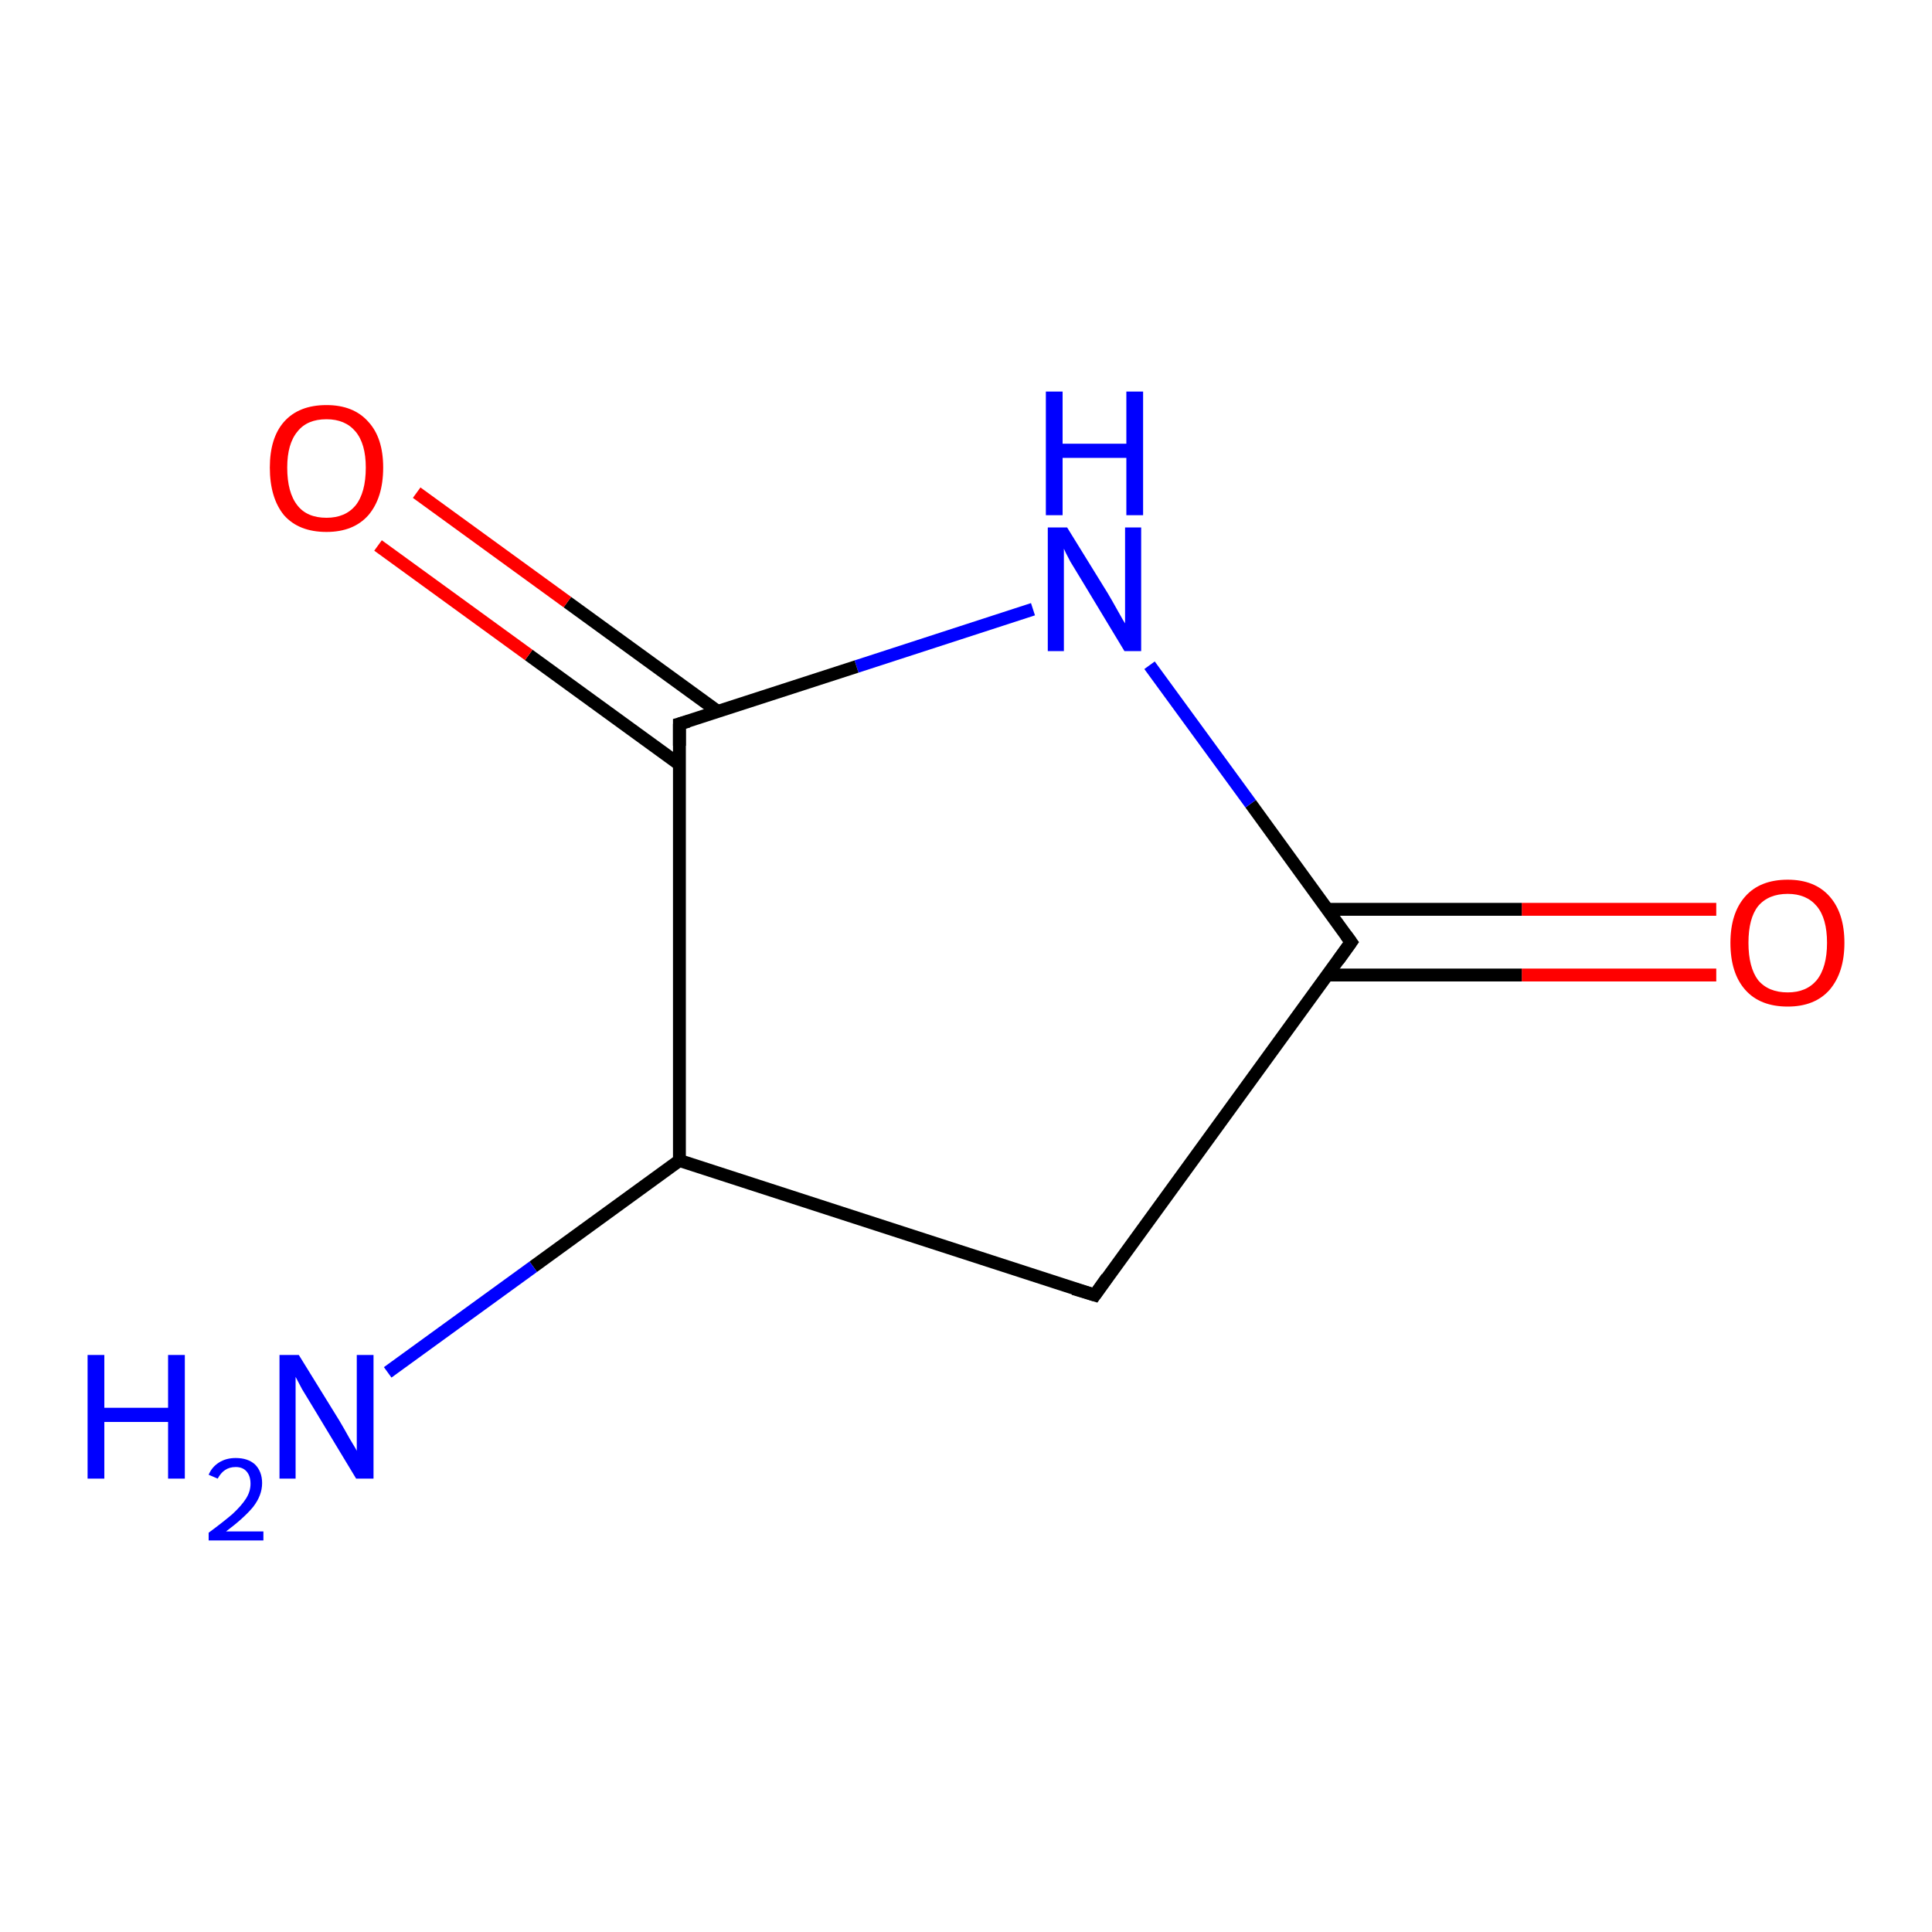 <?xml version='1.0' encoding='iso-8859-1'?>
<svg version='1.1' baseProfile='full'
              xmlns='http://www.w3.org/2000/svg'
                      xmlns:rdkit='http://www.rdkit.org/xml'
                      xmlns:xlink='http://www.w3.org/1999/xlink'
                  xml:space='preserve'
width='300px' height='300px' viewBox='0 0 300 300'>
<!-- END OF HEADER -->
<rect style='opacity:1.0;fill:#FFFFFF;stroke:none' width='300.0' height='300.0' x='0.0' y='0.0'> </rect>
<path class='bond-0 atom-0 atom-1' d='M 266.5,151.4 L 236.3,151.4' style='fill:none;fill-rule:evenodd;stroke:#FF0000;stroke-width:2.0px;stroke-linecap:butt;stroke-linejoin:miter;stroke-opacity:1' />
<path class='bond-0 atom-0 atom-1' d='M 236.3,151.4 L 206.1,151.4' style='fill:none;fill-rule:evenodd;stroke:#000000;stroke-width:2.0px;stroke-linecap:butt;stroke-linejoin:miter;stroke-opacity:1' />
<path class='bond-0 atom-0 atom-1' d='M 266.5,141.2 L 236.3,141.2' style='fill:none;fill-rule:evenodd;stroke:#FF0000;stroke-width:2.0px;stroke-linecap:butt;stroke-linejoin:miter;stroke-opacity:1' />
<path class='bond-0 atom-0 atom-1' d='M 236.3,141.2 L 206.1,141.2' style='fill:none;fill-rule:evenodd;stroke:#000000;stroke-width:2.0px;stroke-linecap:butt;stroke-linejoin:miter;stroke-opacity:1' />
<path class='bond-1 atom-1 atom-2' d='M 209.8,146.3 L 194.2,124.8' style='fill:none;fill-rule:evenodd;stroke:#000000;stroke-width:2.0px;stroke-linecap:butt;stroke-linejoin:miter;stroke-opacity:1' />
<path class='bond-1 atom-1 atom-2' d='M 194.2,124.8 L 178.5,103.3' style='fill:none;fill-rule:evenodd;stroke:#0000FF;stroke-width:2.0px;stroke-linecap:butt;stroke-linejoin:miter;stroke-opacity:1' />
<path class='bond-2 atom-2 atom-3' d='M 160.4,94.6 L 133.0,103.5' style='fill:none;fill-rule:evenodd;stroke:#0000FF;stroke-width:2.0px;stroke-linecap:butt;stroke-linejoin:miter;stroke-opacity:1' />
<path class='bond-2 atom-2 atom-3' d='M 133.0,103.5 L 105.5,112.4' style='fill:none;fill-rule:evenodd;stroke:#000000;stroke-width:2.0px;stroke-linecap:butt;stroke-linejoin:miter;stroke-opacity:1' />
<path class='bond-3 atom-3 atom-4' d='M 111.5,110.5 L 88.1,93.5' style='fill:none;fill-rule:evenodd;stroke:#000000;stroke-width:2.0px;stroke-linecap:butt;stroke-linejoin:miter;stroke-opacity:1' />
<path class='bond-3 atom-3 atom-4' d='M 88.1,93.5 L 64.7,76.5' style='fill:none;fill-rule:evenodd;stroke:#FF0000;stroke-width:2.0px;stroke-linecap:butt;stroke-linejoin:miter;stroke-opacity:1' />
<path class='bond-3 atom-3 atom-4' d='M 105.5,118.7 L 82.1,101.7' style='fill:none;fill-rule:evenodd;stroke:#000000;stroke-width:2.0px;stroke-linecap:butt;stroke-linejoin:miter;stroke-opacity:1' />
<path class='bond-3 atom-3 atom-4' d='M 82.1,101.7 L 58.7,84.7' style='fill:none;fill-rule:evenodd;stroke:#FF0000;stroke-width:2.0px;stroke-linecap:butt;stroke-linejoin:miter;stroke-opacity:1' />
<path class='bond-4 atom-3 atom-5' d='M 105.5,112.4 L 105.5,180.2' style='fill:none;fill-rule:evenodd;stroke:#000000;stroke-width:2.0px;stroke-linecap:butt;stroke-linejoin:miter;stroke-opacity:1' />
<path class='bond-5 atom-5 atom-6' d='M 105.5,180.2 L 82.8,196.7' style='fill:none;fill-rule:evenodd;stroke:#000000;stroke-width:2.0px;stroke-linecap:butt;stroke-linejoin:miter;stroke-opacity:1' />
<path class='bond-5 atom-5 atom-6' d='M 82.8,196.7 L 60.2,213.1' style='fill:none;fill-rule:evenodd;stroke:#0000FF;stroke-width:2.0px;stroke-linecap:butt;stroke-linejoin:miter;stroke-opacity:1' />
<path class='bond-6 atom-5 atom-7' d='M 105.5,180.2 L 170.0,201.1' style='fill:none;fill-rule:evenodd;stroke:#000000;stroke-width:2.0px;stroke-linecap:butt;stroke-linejoin:miter;stroke-opacity:1' />
<path class='bond-7 atom-7 atom-1' d='M 170.0,201.1 L 209.8,146.3' style='fill:none;fill-rule:evenodd;stroke:#000000;stroke-width:2.0px;stroke-linecap:butt;stroke-linejoin:miter;stroke-opacity:1' />
<path d='M 209.0,145.2 L 209.8,146.3 L 207.8,149.1' style='fill:none;stroke:#000000;stroke-width:2.0px;stroke-linecap:butt;stroke-linejoin:miter;stroke-opacity:1;' />
<path d='M 106.9,112.0 L 105.5,112.4 L 105.5,115.8' style='fill:none;stroke:#000000;stroke-width:2.0px;stroke-linecap:butt;stroke-linejoin:miter;stroke-opacity:1;' />
<path d='M 166.7,200.1 L 170.0,201.1 L 171.9,198.4' style='fill:none;stroke:#000000;stroke-width:2.0px;stroke-linecap:butt;stroke-linejoin:miter;stroke-opacity:1;' />
<path class='atom-0' d='M 268.7 146.4
Q 268.7 141.8, 271.0 139.2
Q 273.3 136.6, 277.6 136.6
Q 281.8 136.6, 284.1 139.2
Q 286.4 141.8, 286.4 146.4
Q 286.4 151.0, 284.1 153.7
Q 281.8 156.3, 277.6 156.3
Q 273.3 156.3, 271.0 153.7
Q 268.7 151.1, 268.7 146.4
M 277.6 154.1
Q 280.5 154.1, 282.1 152.2
Q 283.7 150.2, 283.7 146.4
Q 283.7 142.6, 282.1 140.7
Q 280.5 138.8, 277.6 138.8
Q 274.6 138.8, 273.0 140.7
Q 271.5 142.6, 271.5 146.4
Q 271.5 150.2, 273.0 152.2
Q 274.6 154.1, 277.6 154.1
' fill='#FF0000'/>
<path class='atom-2' d='M 165.7 81.9
L 172.0 92.1
Q 172.6 93.1, 173.6 94.9
Q 174.6 96.7, 174.7 96.8
L 174.7 81.9
L 177.2 81.9
L 177.2 101.1
L 174.6 101.1
L 167.9 90.0
Q 167.1 88.7, 166.2 87.2
Q 165.4 85.7, 165.2 85.2
L 165.2 101.1
L 162.7 101.1
L 162.7 81.9
L 165.7 81.9
' fill='#0000FF'/>
<path class='atom-2' d='M 162.4 60.8
L 165.0 60.8
L 165.0 68.9
L 174.9 68.9
L 174.9 60.8
L 177.5 60.8
L 177.5 80.0
L 174.9 80.0
L 174.9 71.1
L 165.0 71.1
L 165.0 80.0
L 162.4 80.0
L 162.4 60.8
' fill='#0000FF'/>
<path class='atom-4' d='M 41.9 72.6
Q 41.9 68.0, 44.1 65.5
Q 46.4 62.9, 50.7 62.9
Q 54.9 62.9, 57.2 65.5
Q 59.5 68.0, 59.5 72.6
Q 59.5 77.3, 57.2 80.0
Q 54.9 82.6, 50.7 82.6
Q 46.4 82.6, 44.1 80.0
Q 41.9 77.3, 41.9 72.6
M 50.7 80.4
Q 53.6 80.4, 55.2 78.5
Q 56.8 76.5, 56.8 72.6
Q 56.8 68.9, 55.2 67.0
Q 53.6 65.1, 50.7 65.1
Q 47.7 65.1, 46.2 67.0
Q 44.6 68.9, 44.6 72.6
Q 44.6 76.5, 46.2 78.5
Q 47.7 80.4, 50.7 80.4
' fill='#FF0000'/>
<path class='atom-6' d='M 13.6 210.4
L 16.2 210.4
L 16.2 218.6
L 26.1 218.6
L 26.1 210.4
L 28.7 210.4
L 28.7 229.6
L 26.1 229.6
L 26.1 220.8
L 16.2 220.8
L 16.2 229.6
L 13.6 229.6
L 13.6 210.4
' fill='#0000FF'/>
<path class='atom-6' d='M 32.4 229.0
Q 32.9 227.8, 34.0 227.1
Q 35.1 226.4, 36.6 226.4
Q 38.5 226.4, 39.6 227.4
Q 40.7 228.5, 40.7 230.3
Q 40.7 232.2, 39.3 234.0
Q 37.9 235.7, 35.1 237.8
L 40.9 237.8
L 40.9 239.2
L 32.4 239.2
L 32.4 238.0
Q 34.7 236.3, 36.1 235.1
Q 37.5 233.8, 38.2 232.7
Q 38.9 231.6, 38.9 230.4
Q 38.9 229.2, 38.3 228.5
Q 37.7 227.8, 36.6 227.8
Q 35.6 227.8, 34.9 228.3
Q 34.3 228.7, 33.8 229.6
L 32.4 229.0
' fill='#0000FF'/>
<path class='atom-6' d='M 46.4 210.4
L 52.7 220.6
Q 53.3 221.6, 54.3 223.4
Q 55.4 225.2, 55.4 225.3
L 55.4 210.4
L 58.0 210.4
L 58.0 229.6
L 55.3 229.6
L 48.6 218.5
Q 47.8 217.2, 46.9 215.7
Q 46.1 214.2, 45.9 213.8
L 45.9 229.6
L 43.4 229.6
L 43.4 210.4
L 46.4 210.4
' fill='#0000FF'/>
</svg>
